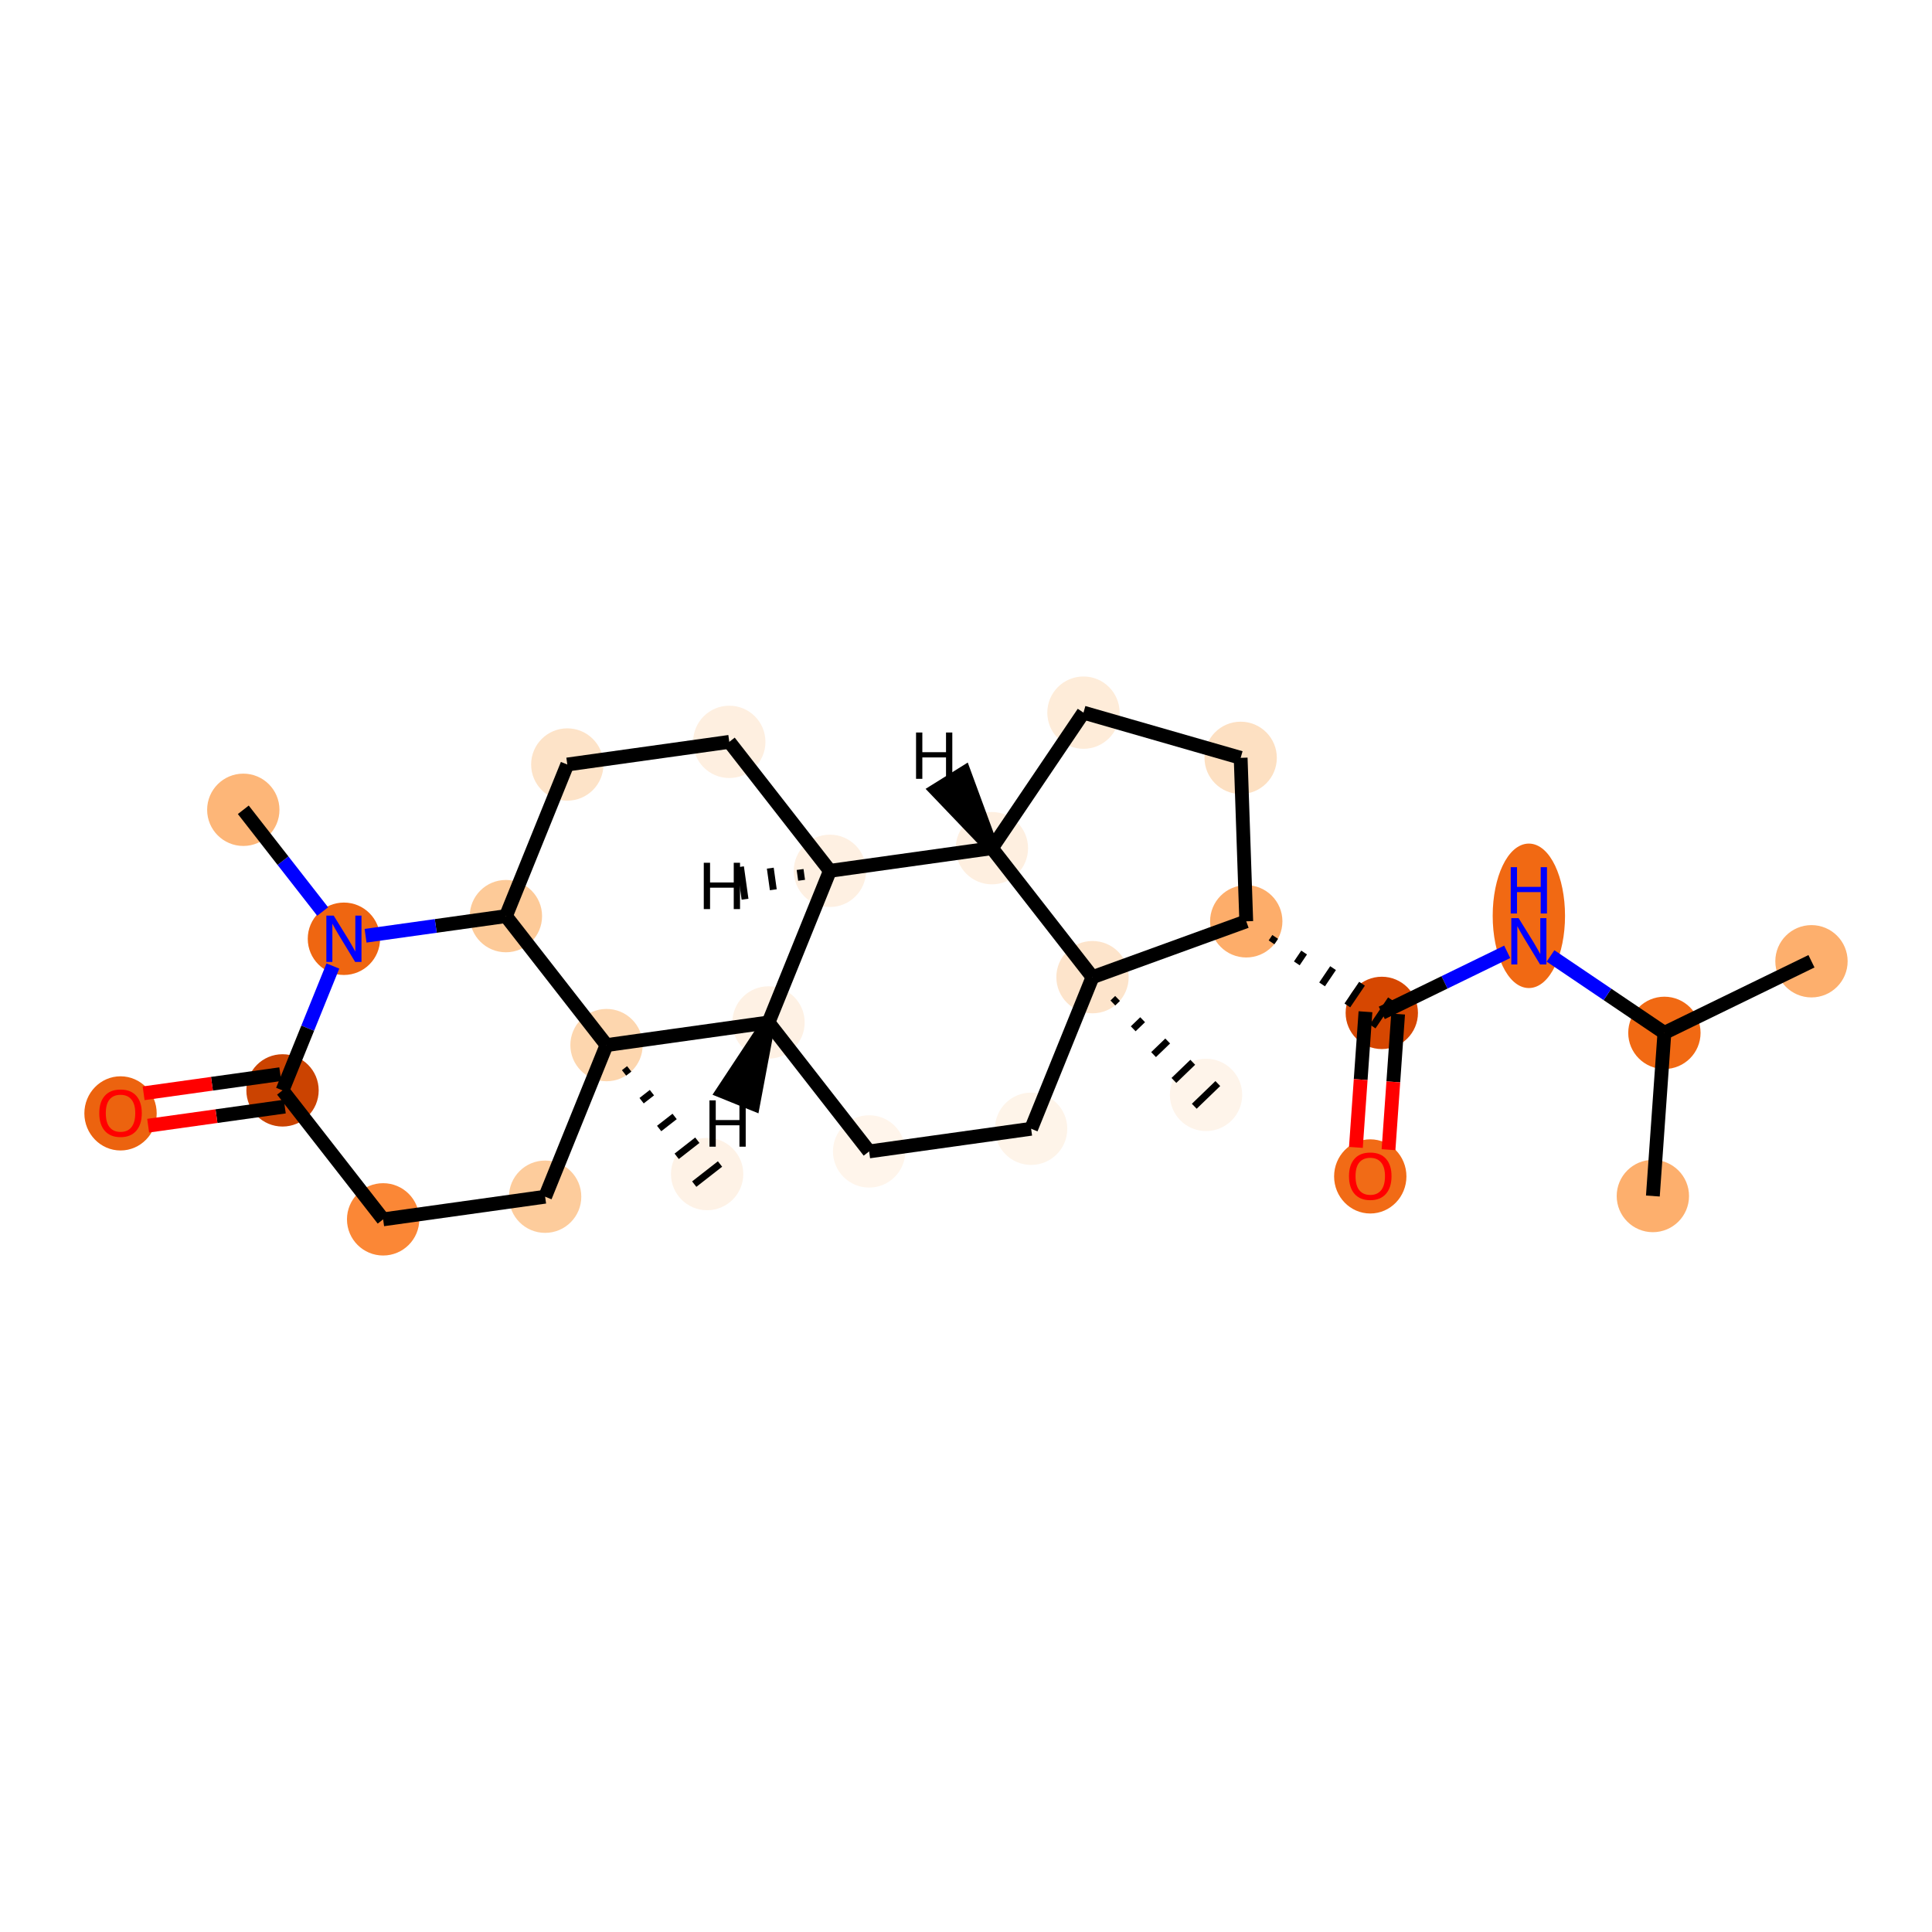 <?xml version='1.0' encoding='iso-8859-1'?>
<svg version='1.1' baseProfile='full'
              xmlns='http://www.w3.org/2000/svg'
                      xmlns:rdkit='http://www.rdkit.org/xml'
                      xmlns:xlink='http://www.w3.org/1999/xlink'
                  xml:space='preserve'
width='280px' height='280px' viewBox='0 0 280 280'>
<!-- END OF HEADER -->
<rect style='opacity:1.0;fill:#FFFFFF;stroke:none' width='280' height='280' x='0' y='0'> </rect>
<ellipse cx='262.532' cy='139.314' rx='4.741' ry='4.741'  style='fill:#FDAF6D;fill-rule:evenodd;stroke:#FDAF6D;stroke-width:1.0px;stroke-linecap:butt;stroke-linejoin:miter;stroke-opacity:1' />
<ellipse cx='241.217' cy='149.69' rx='4.741' ry='4.741'  style='fill:#F16913;fill-rule:evenodd;stroke:#F16913;stroke-width:1.0px;stroke-linecap:butt;stroke-linejoin:miter;stroke-opacity:1' />
<ellipse cx='239.546' cy='173.337' rx='4.741' ry='4.741'  style='fill:#FDAF6D;fill-rule:evenodd;stroke:#FDAF6D;stroke-width:1.0px;stroke-linecap:butt;stroke-linejoin:miter;stroke-opacity:1' />
<ellipse cx='221.574' cy='132.727' rx='4.741' ry='9.969'  style='fill:#F16913;fill-rule:evenodd;stroke:#F16913;stroke-width:1.0px;stroke-linecap:butt;stroke-linejoin:miter;stroke-opacity:1' />
<ellipse cx='200.26' cy='146.796' rx='4.741' ry='4.741'  style='fill:#D64701;fill-rule:evenodd;stroke:#D64701;stroke-width:1.0px;stroke-linecap:butt;stroke-linejoin:miter;stroke-opacity:1' />
<ellipse cx='198.589' cy='170.495' rx='4.741' ry='4.875'  style='fill:#F16B16;fill-rule:evenodd;stroke:#F16B16;stroke-width:1.0px;stroke-linecap:butt;stroke-linejoin:miter;stroke-opacity:1' />
<ellipse cx='180.616' cy='133.525' rx='4.741' ry='4.741'  style='fill:#FDAD6A;fill-rule:evenodd;stroke:#FDAD6A;stroke-width:1.0px;stroke-linecap:butt;stroke-linejoin:miter;stroke-opacity:1' />
<ellipse cx='179.806' cy='109.833' rx='4.741' ry='4.741'  style='fill:#FDE0C2;fill-rule:evenodd;stroke:#FDE0C2;stroke-width:1.0px;stroke-linecap:butt;stroke-linejoin:miter;stroke-opacity:1' />
<ellipse cx='157.024' cy='103.282' rx='4.741' ry='4.741'  style='fill:#FEECD9;fill-rule:evenodd;stroke:#FEECD9;stroke-width:1.0px;stroke-linecap:butt;stroke-linejoin:miter;stroke-opacity:1' />
<ellipse cx='143.753' cy='122.925' rx='4.741' ry='4.741'  style='fill:#FEEFE0;fill-rule:evenodd;stroke:#FEEFE0;stroke-width:1.0px;stroke-linecap:butt;stroke-linejoin:miter;stroke-opacity:1' />
<ellipse cx='120.275' cy='126.207' rx='4.741' ry='4.741'  style='fill:#FEF0E2;fill-rule:evenodd;stroke:#FEF0E2;stroke-width:1.0px;stroke-linecap:butt;stroke-linejoin:miter;stroke-opacity:1' />
<ellipse cx='105.694' cy='107.516' rx='4.741' ry='4.741'  style='fill:#FEEFE0;fill-rule:evenodd;stroke:#FEEFE0;stroke-width:1.0px;stroke-linecap:butt;stroke-linejoin:miter;stroke-opacity:1' />
<ellipse cx='82.217' cy='110.798' rx='4.741' ry='4.741'  style='fill:#FDE3C8;fill-rule:evenodd;stroke:#FDE3C8;stroke-width:1.0px;stroke-linecap:butt;stroke-linejoin:miter;stroke-opacity:1' />
<ellipse cx='73.32' cy='132.771' rx='4.741' ry='4.741'  style='fill:#FDCA98;fill-rule:evenodd;stroke:#FDCA98;stroke-width:1.0px;stroke-linecap:butt;stroke-linejoin:miter;stroke-opacity:1' />
<ellipse cx='49.843' cy='136.053' rx='4.741' ry='4.747'  style='fill:#EF6611;fill-rule:evenodd;stroke:#EF6611;stroke-width:1.0px;stroke-linecap:butt;stroke-linejoin:miter;stroke-opacity:1' />
<ellipse cx='35.261' cy='117.362' rx='4.741' ry='4.741'  style='fill:#FDB678;fill-rule:evenodd;stroke:#FDB678;stroke-width:1.0px;stroke-linecap:butt;stroke-linejoin:miter;stroke-opacity:1' />
<ellipse cx='40.946' cy='158.027' rx='4.741' ry='4.741'  style='fill:#CB4301;fill-rule:evenodd;stroke:#CB4301;stroke-width:1.0px;stroke-linecap:butt;stroke-linejoin:miter;stroke-opacity:1' />
<ellipse cx='17.468' cy='161.361' rx='4.741' ry='4.875'  style='fill:#EC630F;fill-rule:evenodd;stroke:#EC630F;stroke-width:1.0px;stroke-linecap:butt;stroke-linejoin:miter;stroke-opacity:1' />
<ellipse cx='55.527' cy='176.718' rx='4.741' ry='4.741'  style='fill:#FB8736;fill-rule:evenodd;stroke:#FB8736;stroke-width:1.0px;stroke-linecap:butt;stroke-linejoin:miter;stroke-opacity:1' />
<ellipse cx='79.005' cy='173.436' rx='4.741' ry='4.741'  style='fill:#FDCC9C;fill-rule:evenodd;stroke:#FDCC9C;stroke-width:1.0px;stroke-linecap:butt;stroke-linejoin:miter;stroke-opacity:1' />
<ellipse cx='87.901' cy='151.463' rx='4.741' ry='4.741'  style='fill:#FDD6AE;fill-rule:evenodd;stroke:#FDD6AE;stroke-width:1.0px;stroke-linecap:butt;stroke-linejoin:miter;stroke-opacity:1' />
<ellipse cx='102.482' cy='170.154' rx='4.741' ry='4.741'  style='fill:#FEF2E6;fill-rule:evenodd;stroke:#FEF2E6;stroke-width:1.0px;stroke-linecap:butt;stroke-linejoin:miter;stroke-opacity:1' />
<ellipse cx='111.379' cy='148.181' rx='4.741' ry='4.741'  style='fill:#FEF1E4;fill-rule:evenodd;stroke:#FEF1E4;stroke-width:1.0px;stroke-linecap:butt;stroke-linejoin:miter;stroke-opacity:1' />
<ellipse cx='125.96' cy='166.872' rx='4.741' ry='4.741'  style='fill:#FFF5EB;fill-rule:evenodd;stroke:#FFF5EB;stroke-width:1.0px;stroke-linecap:butt;stroke-linejoin:miter;stroke-opacity:1' />
<ellipse cx='149.438' cy='163.59' rx='4.741' ry='4.741'  style='fill:#FEF4E9;fill-rule:evenodd;stroke:#FEF4E9;stroke-width:1.0px;stroke-linecap:butt;stroke-linejoin:miter;stroke-opacity:1' />
<ellipse cx='158.334' cy='141.617' rx='4.741' ry='4.741'  style='fill:#FDE4CB;fill-rule:evenodd;stroke:#FDE4CB;stroke-width:1.0px;stroke-linecap:butt;stroke-linejoin:miter;stroke-opacity:1' />
<ellipse cx='174.789' cy='158.681' rx='4.741' ry='4.741'  style='fill:#FEF4EA;fill-rule:evenodd;stroke:#FEF4EA;stroke-width:1.0px;stroke-linecap:butt;stroke-linejoin:miter;stroke-opacity:1' />
<path class='bond-0 atom-0 atom-1' d='M 262.532,139.314 L 241.217,149.69' style='fill:none;fill-rule:evenodd;stroke:#000000;stroke-width:2.0px;stroke-linecap:butt;stroke-linejoin:miter;stroke-opacity:1' />
<path class='bond-1 atom-1 atom-2' d='M 241.217,149.69 L 239.546,173.337' style='fill:none;fill-rule:evenodd;stroke:#000000;stroke-width:2.0px;stroke-linecap:butt;stroke-linejoin:miter;stroke-opacity:1' />
<path class='bond-2 atom-1 atom-3' d='M 241.217,149.69 L 232.965,144.115' style='fill:none;fill-rule:evenodd;stroke:#000000;stroke-width:2.0px;stroke-linecap:butt;stroke-linejoin:miter;stroke-opacity:1' />
<path class='bond-2 atom-1 atom-3' d='M 232.965,144.115 L 224.713,138.54' style='fill:none;fill-rule:evenodd;stroke:#0000FF;stroke-width:2.0px;stroke-linecap:butt;stroke-linejoin:miter;stroke-opacity:1' />
<path class='bond-3 atom-3 atom-4' d='M 218.435,137.947 L 209.347,142.372' style='fill:none;fill-rule:evenodd;stroke:#0000FF;stroke-width:2.0px;stroke-linecap:butt;stroke-linejoin:miter;stroke-opacity:1' />
<path class='bond-3 atom-3 atom-4' d='M 209.347,142.372 L 200.26,146.796' style='fill:none;fill-rule:evenodd;stroke:#000000;stroke-width:2.0px;stroke-linecap:butt;stroke-linejoin:miter;stroke-opacity:1' />
<path class='bond-4 atom-4 atom-5' d='M 197.895,146.629 L 197.2,156.458' style='fill:none;fill-rule:evenodd;stroke:#000000;stroke-width:2.0px;stroke-linecap:butt;stroke-linejoin:miter;stroke-opacity:1' />
<path class='bond-4 atom-4 atom-5' d='M 197.2,156.458 L 196.506,166.288' style='fill:none;fill-rule:evenodd;stroke:#FF0000;stroke-width:2.0px;stroke-linecap:butt;stroke-linejoin:miter;stroke-opacity:1' />
<path class='bond-4 atom-4 atom-5' d='M 202.624,146.963 L 201.93,156.793' style='fill:none;fill-rule:evenodd;stroke:#000000;stroke-width:2.0px;stroke-linecap:butt;stroke-linejoin:miter;stroke-opacity:1' />
<path class='bond-4 atom-4 atom-5' d='M 201.93,156.793 L 201.235,166.622' style='fill:none;fill-rule:evenodd;stroke:#FF0000;stroke-width:2.0px;stroke-linecap:butt;stroke-linejoin:miter;stroke-opacity:1' />
<path class='bond-5 atom-6 atom-4' d='M 184.279,136.572 L 184.81,135.786' style='fill:none;fill-rule:evenodd;stroke:#000000;stroke-width:1.0px;stroke-linecap:butt;stroke-linejoin:miter;stroke-opacity:1' />
<path class='bond-5 atom-6 atom-4' d='M 187.943,139.619 L 189.004,138.048' style='fill:none;fill-rule:evenodd;stroke:#000000;stroke-width:1.0px;stroke-linecap:butt;stroke-linejoin:miter;stroke-opacity:1' />
<path class='bond-5 atom-6 atom-4' d='M 191.606,142.666 L 193.198,140.309' style='fill:none;fill-rule:evenodd;stroke:#000000;stroke-width:1.0px;stroke-linecap:butt;stroke-linejoin:miter;stroke-opacity:1' />
<path class='bond-5 atom-6 atom-4' d='M 195.269,145.713 L 197.393,142.57' style='fill:none;fill-rule:evenodd;stroke:#000000;stroke-width:1.0px;stroke-linecap:butt;stroke-linejoin:miter;stroke-opacity:1' />
<path class='bond-5 atom-6 atom-4' d='M 198.932,148.76 L 201.587,144.831' style='fill:none;fill-rule:evenodd;stroke:#000000;stroke-width:1.0px;stroke-linecap:butt;stroke-linejoin:miter;stroke-opacity:1' />
<path class='bond-6 atom-6 atom-7' d='M 180.616,133.525 L 179.806,109.833' style='fill:none;fill-rule:evenodd;stroke:#000000;stroke-width:2.0px;stroke-linecap:butt;stroke-linejoin:miter;stroke-opacity:1' />
<path class='bond-26 atom-25 atom-6' d='M 158.334,141.617 L 180.616,133.525' style='fill:none;fill-rule:evenodd;stroke:#000000;stroke-width:2.0px;stroke-linecap:butt;stroke-linejoin:miter;stroke-opacity:1' />
<path class='bond-7 atom-7 atom-8' d='M 179.806,109.833 L 157.024,103.282' style='fill:none;fill-rule:evenodd;stroke:#000000;stroke-width:2.0px;stroke-linecap:butt;stroke-linejoin:miter;stroke-opacity:1' />
<path class='bond-8 atom-8 atom-9' d='M 157.024,103.282 L 143.753,122.925' style='fill:none;fill-rule:evenodd;stroke:#000000;stroke-width:2.0px;stroke-linecap:butt;stroke-linejoin:miter;stroke-opacity:1' />
<path class='bond-9 atom-9 atom-10' d='M 143.753,122.925 L 120.275,126.207' style='fill:none;fill-rule:evenodd;stroke:#000000;stroke-width:2.0px;stroke-linecap:butt;stroke-linejoin:miter;stroke-opacity:1' />
<path class='bond-27 atom-25 atom-9' d='M 158.334,141.617 L 143.753,122.925' style='fill:none;fill-rule:evenodd;stroke:#000000;stroke-width:2.0px;stroke-linecap:butt;stroke-linejoin:miter;stroke-opacity:1' />
<path class='bond-30 atom-9 atom-27' d='M 143.753,122.925 L 139.74,112.014 L 135.717,114.523 Z' style='fill:#000000;fill-rule:evenodd;fill-opacity:1;stroke:#000000;stroke-width:2.0px;stroke-linecap:butt;stroke-linejoin:miter;stroke-opacity:1;' />
<path class='bond-10 atom-10 atom-11' d='M 120.275,126.207 L 105.694,107.516' style='fill:none;fill-rule:evenodd;stroke:#000000;stroke-width:2.0px;stroke-linecap:butt;stroke-linejoin:miter;stroke-opacity:1' />
<path class='bond-28 atom-22 atom-10' d='M 111.379,148.181 L 120.275,126.207' style='fill:none;fill-rule:evenodd;stroke:#000000;stroke-width:2.0px;stroke-linecap:butt;stroke-linejoin:miter;stroke-opacity:1' />
<path class='bond-31 atom-10 atom-28' d='M 115.956,126.013 L 116.175,127.579' style='fill:none;fill-rule:evenodd;stroke:#000000;stroke-width:1.0px;stroke-linecap:butt;stroke-linejoin:miter;stroke-opacity:1' />
<path class='bond-31 atom-10 atom-28' d='M 111.637,125.819 L 112.074,128.95' style='fill:none;fill-rule:evenodd;stroke:#000000;stroke-width:1.0px;stroke-linecap:butt;stroke-linejoin:miter;stroke-opacity:1' />
<path class='bond-31 atom-10 atom-28' d='M 107.317,125.625 L 107.974,130.321' style='fill:none;fill-rule:evenodd;stroke:#000000;stroke-width:1.0px;stroke-linecap:butt;stroke-linejoin:miter;stroke-opacity:1' />
<path class='bond-11 atom-11 atom-12' d='M 105.694,107.516 L 82.217,110.798' style='fill:none;fill-rule:evenodd;stroke:#000000;stroke-width:2.0px;stroke-linecap:butt;stroke-linejoin:miter;stroke-opacity:1' />
<path class='bond-12 atom-12 atom-13' d='M 82.217,110.798 L 73.32,132.771' style='fill:none;fill-rule:evenodd;stroke:#000000;stroke-width:2.0px;stroke-linecap:butt;stroke-linejoin:miter;stroke-opacity:1' />
<path class='bond-13 atom-13 atom-14' d='M 73.32,132.771 L 63.151,134.193' style='fill:none;fill-rule:evenodd;stroke:#000000;stroke-width:2.0px;stroke-linecap:butt;stroke-linejoin:miter;stroke-opacity:1' />
<path class='bond-13 atom-13 atom-14' d='M 63.151,134.193 L 52.981,135.615' style='fill:none;fill-rule:evenodd;stroke:#0000FF;stroke-width:2.0px;stroke-linecap:butt;stroke-linejoin:miter;stroke-opacity:1' />
<path class='bond-29 atom-20 atom-13' d='M 87.901,151.463 L 73.32,132.771' style='fill:none;fill-rule:evenodd;stroke:#000000;stroke-width:2.0px;stroke-linecap:butt;stroke-linejoin:miter;stroke-opacity:1' />
<path class='bond-14 atom-14 atom-15' d='M 46.762,132.104 L 41.011,124.733' style='fill:none;fill-rule:evenodd;stroke:#0000FF;stroke-width:2.0px;stroke-linecap:butt;stroke-linejoin:miter;stroke-opacity:1' />
<path class='bond-14 atom-14 atom-15' d='M 41.011,124.733 L 35.261,117.362' style='fill:none;fill-rule:evenodd;stroke:#000000;stroke-width:2.0px;stroke-linecap:butt;stroke-linejoin:miter;stroke-opacity:1' />
<path class='bond-15 atom-14 atom-16' d='M 48.243,140.003 L 44.595,149.015' style='fill:none;fill-rule:evenodd;stroke:#0000FF;stroke-width:2.0px;stroke-linecap:butt;stroke-linejoin:miter;stroke-opacity:1' />
<path class='bond-15 atom-14 atom-16' d='M 44.595,149.015 L 40.946,158.027' style='fill:none;fill-rule:evenodd;stroke:#000000;stroke-width:2.0px;stroke-linecap:butt;stroke-linejoin:miter;stroke-opacity:1' />
<path class='bond-16 atom-16 atom-17' d='M 40.618,155.679 L 30.716,157.063' style='fill:none;fill-rule:evenodd;stroke:#000000;stroke-width:2.0px;stroke-linecap:butt;stroke-linejoin:miter;stroke-opacity:1' />
<path class='bond-16 atom-16 atom-17' d='M 30.716,157.063 L 20.815,158.447' style='fill:none;fill-rule:evenodd;stroke:#FF0000;stroke-width:2.0px;stroke-linecap:butt;stroke-linejoin:miter;stroke-opacity:1' />
<path class='bond-16 atom-16 atom-17' d='M 41.274,160.374 L 31.373,161.759' style='fill:none;fill-rule:evenodd;stroke:#000000;stroke-width:2.0px;stroke-linecap:butt;stroke-linejoin:miter;stroke-opacity:1' />
<path class='bond-16 atom-16 atom-17' d='M 31.373,161.759 L 21.471,163.143' style='fill:none;fill-rule:evenodd;stroke:#FF0000;stroke-width:2.0px;stroke-linecap:butt;stroke-linejoin:miter;stroke-opacity:1' />
<path class='bond-17 atom-16 atom-18' d='M 40.946,158.027 L 55.527,176.718' style='fill:none;fill-rule:evenodd;stroke:#000000;stroke-width:2.0px;stroke-linecap:butt;stroke-linejoin:miter;stroke-opacity:1' />
<path class='bond-18 atom-18 atom-19' d='M 55.527,176.718 L 79.005,173.436' style='fill:none;fill-rule:evenodd;stroke:#000000;stroke-width:2.0px;stroke-linecap:butt;stroke-linejoin:miter;stroke-opacity:1' />
<path class='bond-19 atom-19 atom-20' d='M 79.005,173.436 L 87.901,151.463' style='fill:none;fill-rule:evenodd;stroke:#000000;stroke-width:2.0px;stroke-linecap:butt;stroke-linejoin:miter;stroke-opacity:1' />
<path class='bond-20 atom-20 atom-21' d='M 90.444,155.493 L 91.191,154.909' style='fill:none;fill-rule:evenodd;stroke:#000000;stroke-width:1.0px;stroke-linecap:butt;stroke-linejoin:miter;stroke-opacity:1' />
<path class='bond-20 atom-20 atom-21' d='M 92.986,159.522 L 94.481,158.356' style='fill:none;fill-rule:evenodd;stroke:#000000;stroke-width:1.0px;stroke-linecap:butt;stroke-linejoin:miter;stroke-opacity:1' />
<path class='bond-20 atom-20 atom-21' d='M 95.528,163.552 L 97.771,161.803' style='fill:none;fill-rule:evenodd;stroke:#000000;stroke-width:1.0px;stroke-linecap:butt;stroke-linejoin:miter;stroke-opacity:1' />
<path class='bond-20 atom-20 atom-21' d='M 98.071,167.582 L 101.061,165.249' style='fill:none;fill-rule:evenodd;stroke:#000000;stroke-width:1.0px;stroke-linecap:butt;stroke-linejoin:miter;stroke-opacity:1' />
<path class='bond-20 atom-20 atom-21' d='M 100.613,171.612 L 104.351,168.696' style='fill:none;fill-rule:evenodd;stroke:#000000;stroke-width:1.0px;stroke-linecap:butt;stroke-linejoin:miter;stroke-opacity:1' />
<path class='bond-21 atom-20 atom-22' d='M 87.901,151.463 L 111.379,148.181' style='fill:none;fill-rule:evenodd;stroke:#000000;stroke-width:2.0px;stroke-linecap:butt;stroke-linejoin:miter;stroke-opacity:1' />
<path class='bond-22 atom-22 atom-23' d='M 111.379,148.181 L 125.96,166.872' style='fill:none;fill-rule:evenodd;stroke:#000000;stroke-width:2.0px;stroke-linecap:butt;stroke-linejoin:miter;stroke-opacity:1' />
<path class='bond-32 atom-22 atom-29' d='M 111.379,148.181 L 104.77,158.188 L 109.164,159.967 Z' style='fill:#000000;fill-rule:evenodd;fill-opacity:1;stroke:#000000;stroke-width:2.0px;stroke-linecap:butt;stroke-linejoin:miter;stroke-opacity:1;' />
<path class='bond-23 atom-23 atom-24' d='M 125.96,166.872 L 149.438,163.59' style='fill:none;fill-rule:evenodd;stroke:#000000;stroke-width:2.0px;stroke-linecap:butt;stroke-linejoin:miter;stroke-opacity:1' />
<path class='bond-24 atom-24 atom-25' d='M 149.438,163.59 L 158.334,141.617' style='fill:none;fill-rule:evenodd;stroke:#000000;stroke-width:2.0px;stroke-linecap:butt;stroke-linejoin:miter;stroke-opacity:1' />
<path class='bond-25 atom-25 atom-26' d='M 161.284,145.359 L 161.966,144.701' style='fill:none;fill-rule:evenodd;stroke:#000000;stroke-width:1.0px;stroke-linecap:butt;stroke-linejoin:miter;stroke-opacity:1' />
<path class='bond-25 atom-25 atom-26' d='M 164.233,149.101 L 165.599,147.784' style='fill:none;fill-rule:evenodd;stroke:#000000;stroke-width:1.0px;stroke-linecap:butt;stroke-linejoin:miter;stroke-opacity:1' />
<path class='bond-25 atom-25 atom-26' d='M 167.183,152.843 L 169.231,150.868' style='fill:none;fill-rule:evenodd;stroke:#000000;stroke-width:1.0px;stroke-linecap:butt;stroke-linejoin:miter;stroke-opacity:1' />
<path class='bond-25 atom-25 atom-26' d='M 170.133,156.585 L 172.863,153.952' style='fill:none;fill-rule:evenodd;stroke:#000000;stroke-width:1.0px;stroke-linecap:butt;stroke-linejoin:miter;stroke-opacity:1' />
<path class='bond-25 atom-25 atom-26' d='M 173.083,160.327 L 176.495,157.036' style='fill:none;fill-rule:evenodd;stroke:#000000;stroke-width:1.0px;stroke-linecap:butt;stroke-linejoin:miter;stroke-opacity:1' />
<path  class='atom-3' d='M 220.09 133.063
L 222.29 136.619
Q 222.508 136.969, 222.859 137.605
Q 223.21 138.24, 223.229 138.278
L 223.229 133.063
L 224.12 133.063
L 224.12 139.776
L 223.2 139.776
L 220.839 135.888
Q 220.564 135.433, 220.27 134.912
Q 219.986 134.39, 219.9 134.229
L 219.9 139.776
L 219.028 139.776
L 219.028 133.063
L 220.09 133.063
' fill='#0000FF'/>
<path  class='atom-3' d='M 218.947 125.678
L 219.858 125.678
L 219.858 128.532
L 223.29 128.532
L 223.29 125.678
L 224.2 125.678
L 224.2 132.391
L 223.29 132.391
L 223.29 129.291
L 219.858 129.291
L 219.858 132.391
L 218.947 132.391
L 218.947 125.678
' fill='#0000FF'/>
<path  class='atom-5' d='M 195.507 170.462
Q 195.507 168.85, 196.303 167.949
Q 197.1 167.048, 198.589 167.048
Q 200.077 167.048, 200.874 167.949
Q 201.67 168.85, 201.67 170.462
Q 201.67 172.093, 200.864 173.022
Q 200.058 173.942, 198.589 173.942
Q 197.109 173.942, 196.303 173.022
Q 195.507 172.102, 195.507 170.462
M 198.589 173.183
Q 199.613 173.183, 200.163 172.5
Q 200.722 171.808, 200.722 170.462
Q 200.722 169.144, 200.163 168.48
Q 199.613 167.807, 198.589 167.807
Q 197.564 167.807, 197.005 168.47
Q 196.455 169.134, 196.455 170.462
Q 196.455 171.818, 197.005 172.5
Q 197.564 173.183, 198.589 173.183
' fill='#FF0000'/>
<path  class='atom-14' d='M 48.359 132.697
L 50.559 136.253
Q 50.777 136.603, 51.127 137.239
Q 51.478 137.874, 51.497 137.912
L 51.497 132.697
L 52.389 132.697
L 52.389 139.41
L 51.469 139.41
L 49.108 135.522
Q 48.833 135.067, 48.539 134.546
Q 48.254 134.024, 48.169 133.863
L 48.169 139.41
L 47.297 139.41
L 47.297 132.697
L 48.359 132.697
' fill='#0000FF'/>
<path  class='atom-17' d='M 14.387 161.328
Q 14.387 159.716, 15.183 158.815
Q 15.98 157.914, 17.468 157.914
Q 18.957 157.914, 19.754 158.815
Q 20.55 159.716, 20.55 161.328
Q 20.55 162.959, 19.744 163.888
Q 18.938 164.808, 17.468 164.808
Q 15.989 164.808, 15.183 163.888
Q 14.387 162.968, 14.387 161.328
M 17.468 164.049
Q 18.492 164.049, 19.043 163.366
Q 19.602 162.674, 19.602 161.328
Q 19.602 160.01, 19.043 159.346
Q 18.492 158.673, 17.468 158.673
Q 16.444 158.673, 15.885 159.336
Q 15.335 160, 15.335 161.328
Q 15.335 162.684, 15.885 163.366
Q 16.444 164.049, 17.468 164.049
' fill='#FF0000'/>
<path  class='atom-27' d='M 132.761 106.16
L 133.672 106.16
L 133.672 109.014
L 137.104 109.014
L 137.104 106.16
L 138.015 106.16
L 138.015 112.874
L 137.104 112.874
L 137.104 109.773
L 133.672 109.773
L 133.672 112.874
L 132.761 112.874
L 132.761 106.16
' fill='#000000'/>
<path  class='atom-28' d='M 101.997 125.039
L 102.907 125.039
L 102.907 127.893
L 106.34 127.893
L 106.34 125.039
L 107.25 125.039
L 107.25 131.752
L 106.34 131.752
L 106.34 128.651
L 102.907 128.651
L 102.907 131.752
L 101.997 131.752
L 101.997 125.039
' fill='#000000'/>
<path  class='atom-29' d='M 102.821 159.473
L 103.732 159.473
L 103.732 162.327
L 107.164 162.327
L 107.164 159.473
L 108.074 159.473
L 108.074 166.186
L 107.164 166.186
L 107.164 163.085
L 103.732 163.085
L 103.732 166.186
L 102.821 166.186
L 102.821 159.473
' fill='#000000'/>
</svg>
